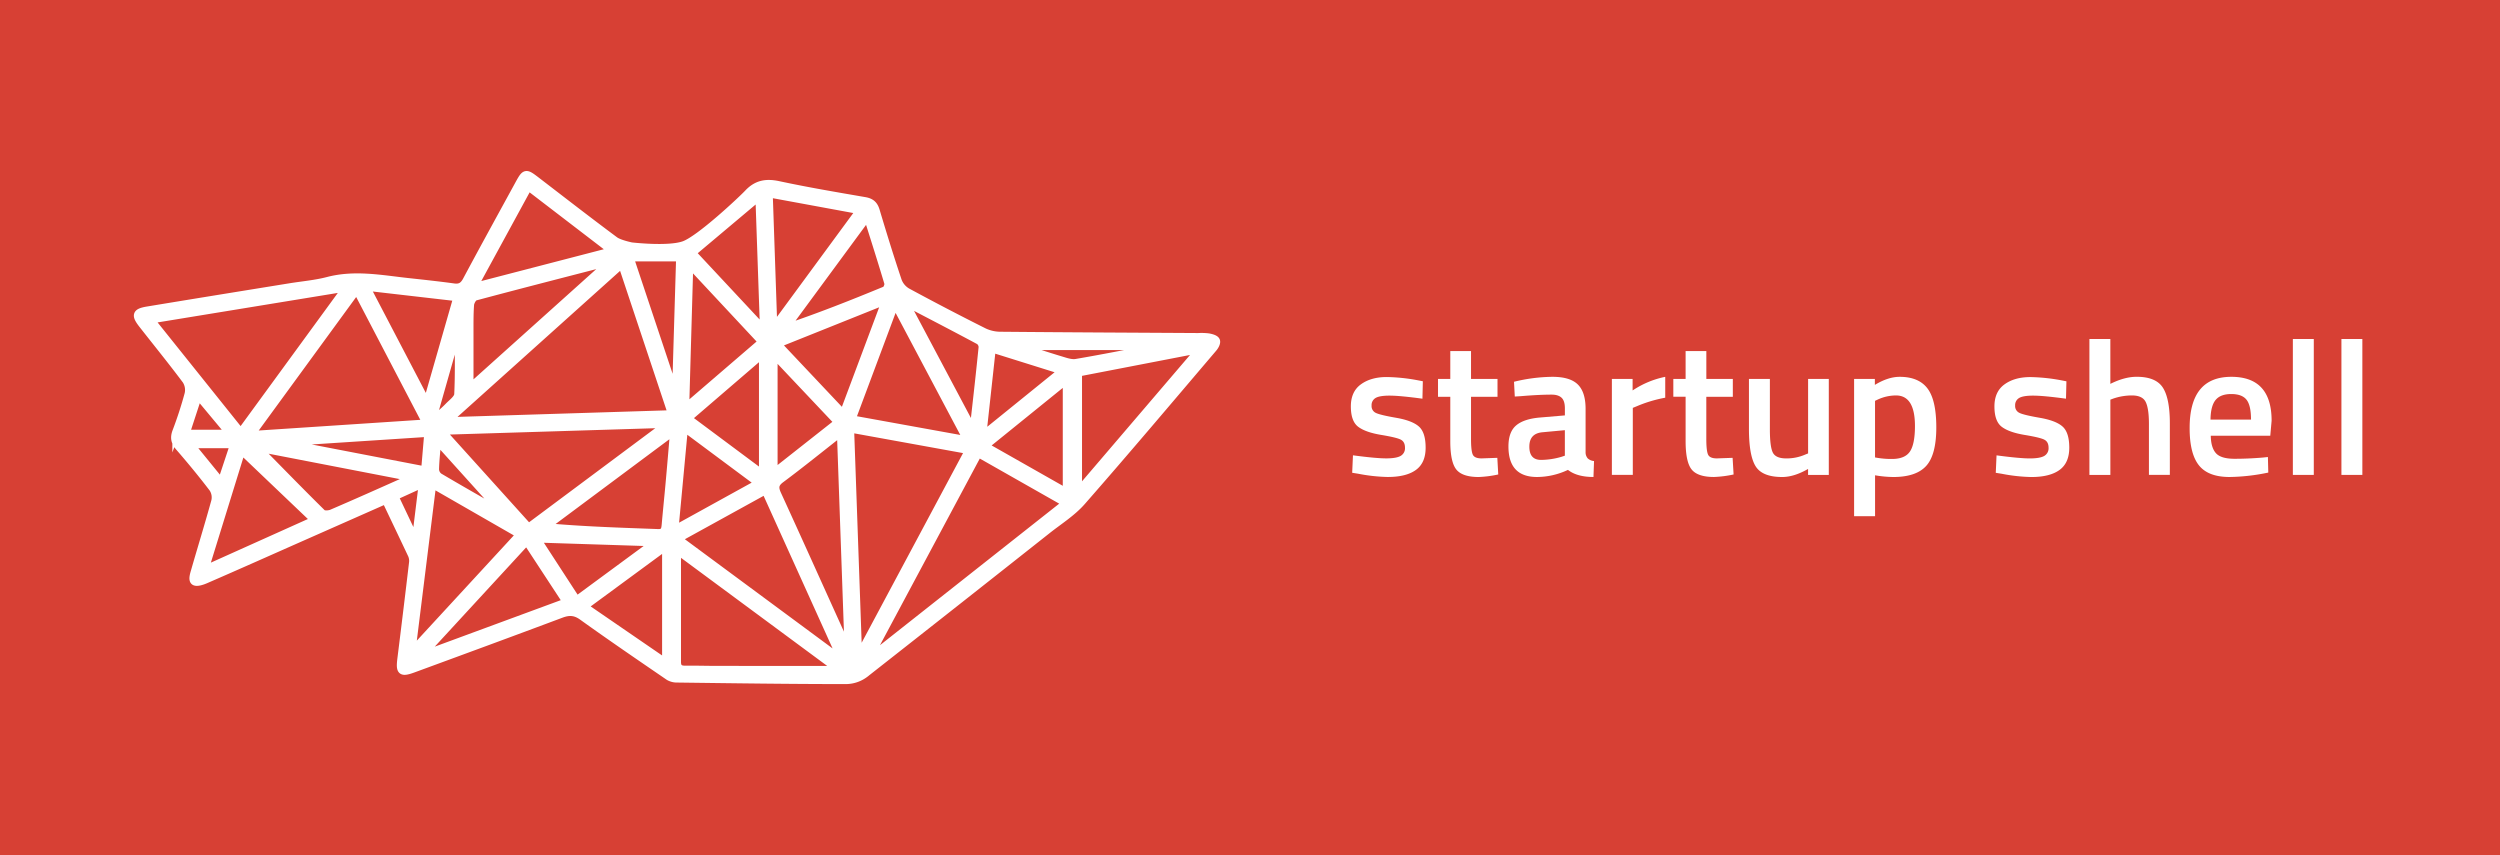 <svg id="Full_Logo_-_White_on_Red" data-name="Full Logo - White on Red" xmlns="http://www.w3.org/2000/svg" viewBox="0 0 1628.12 556.93"><title>full_white-on-red</title><rect id="Background" width="1628.12" height="556.93" style="fill:#d74034"/><path id="Logo" d="M251.21,325.69L197.14,349.6c-21.09,9.33-42.16,18.74-63.31,27.93-2.18.95-6,2.25-7.34,1s-0.18-4.72.44-6.88c4.34-15.12,9-30.15,13.17-45.33a10.76,10.76,0,0,0-1.45-8.22c-7-9.19-14.34-18.11-21.91-26.83-2.84-3.27-3.53-6.09-2-10.18a256.26,256.26,0,0,0,8-24.64,11.64,11.64,0,0,0-1.57-8.77c-9.17-12.28-18.84-24.18-28.3-36.24-4.92-6.27-4.38-8.09,3.23-9.35C126.92,197,157.78,192,188.64,187c8.32-1.35,16.8-2.05,24.92-4.17,17.56-4.59,34.84-1.14,52.2.75,9.92,1.08,19.85,2.14,29.74,3.5,4.15,0.57,6.36-.83,8.33-4.51,11.09-20.74,22.44-41.35,33.72-62,4.59-8.41,4.62-8.4,12-2.76,16.93,13,33.75,26.07,50.87,38.78,2.94,2.18,10.77,3.77,10.77,3.77s24.11,2.83,34.34-.88,37.31-29.07,41.7-33.73c5.69-6,11.76-7,19.68-5.33,18.64,4,37.44,7.18,56.23,10.42,4.1,0.71,6.11,2.46,7.29,6.41,4.57,15.29,9.27,30.54,14.36,45.66a13.87,13.87,0,0,0,6,7.14q24.87,13.48,50.17,26.15a25.37,25.37,0,0,0,10.81,2.35c42.88,0.4,85.77.59,128.65,0.85a37.19,37.19,0,0,1,6.65.21c1.81,0.34,4.41,1,4.94,2.31s-0.81,3.67-2,5c-28.37,33.33-56.59,66.79-85.44,99.7-6.35,7.24-14.9,12.57-22.56,18.63q-59.32,46.93-118.82,93.63a20.88,20.88,0,0,1-12,4.13c-36.66,0-73.32-.53-110-1a10.48,10.48,0,0,1-5.54-1.34c-18.87-12.91-37.76-25.8-56.33-39.13-4.8-3.45-8.77-3.55-14-1.57-32,12-64,23.75-96.06,35.53-7.91,2.91-9,1.93-8-6.26q3.92-31.37,7.62-62.76a9.94,9.94,0,0,0-.71-5.09C262.71,349.8,257.15,338.21,251.21,325.69Zm42-53.29,0.66,1.72,143.66-4.48L405,172Zm260.52,6.81,5.15,145.84,1.53,0.23L631,293.23ZM225.62,187.31L98,208.2l58.79,73.39Zm6.7,1.4-69,94.51,114.39-7.56ZM637.09,295.19L567.13,426l1.35,1,125.79-99.34ZM287.52,280.66l56.7,62.83,88.27-65.78-0.7-1.49ZM546.29,436.17L441,358.34c0,24.42,0,48.59,0,72.75,0,3.84,1.81,5,5.34,4.93,6.88-.08,13.76.14,20.64,0.14C492.65,436.19,518.37,436.17,546.29,436.17ZM441.4,350.86l104.54,77.29,1.25-.94L498.46,319.42Zm-102.81-2.79-57-32.75L268.36,421.8l1.61,0.71Zm208.94-66.41c-13.82,10.84-26.21,20.87-39,30.39-4.19,3.12-4.12,5.76-2.17,10,14.4,31.44,28.58,63,42.85,94.49,0.68,1.49,1.56,2.89,3.3,6.1Zm154.63,38.57,79.38-92.87-79.38,15.35v77.52ZM582.86,197.69L554.71,273,630,286.64ZM395.79,171.9l-0.27-1.08c-28.67,7.41-57.36,14.76-86,22.42-1.51.41-3.16,3.41-3.29,5.3-0.47,6.63-.35,13.3-0.37,20,0,11.2,0,22.4,0,34.12Zm43.12,108.83-83.83,62.44c24.86,2.26,49.2,3,73.54,3.89,4.2,0.15,4.55-2.39,4.82-5.49,0.77-8.84,1.69-17.66,2.49-26.5C436.93,304.11,437.84,293.15,438.91,280.73Zm61.83-154.66,3,87.58L560.07,137Zm-156.62-4.55-34.5,63.3,1.37,1.44,87.82-22.81ZM157.3,293.36l-24,77.6,71.62-32.19ZM369,392.12L343,352.43l-66.88,72.62,0.89,1Zm77.32-126.5,50-43L449,171.91ZM506.22,224l43,45.57,27.66-73.87ZM297.76,193.67l-59.34-6.84L278,262.58ZM380.36,395l53.33,36.61V355.8Zm314.27-74.33V247.38l-53.24,43.08ZM496.78,308.82V230.44l-48.84,42Zm0.66-94.15-3-86.7-43.66,36.72ZM167.53,291.49c14.79,15,28.38,29,42.25,42.66,1.11,1.09,4.47.89,6.27,0.12,15.68-6.72,31.26-13.7,46.84-20.64a41.44,41.44,0,0,0,4.41-2.82ZM564.93,141L511.35,213.8c22.26-7.48,43.74-16,65.12-24.82,1.14-.47,2.3-3.34,1.92-4.64C574.2,170.2,569.7,156.16,564.93,141ZM445.54,278.48l-6.21,66.39,54.8-30.24ZM503.9,308l41.87-33L503.9,230.68V308Zm87.46-110.37-1,.92,42.71,80.42c0.76-1.78,1.28-2.52,1.37-3.3,1.86-16.5,3.72-33,5.37-49.53a5.18,5.18,0,0,0-2.08-4.16C622.34,213.72,606.83,205.69,591.36,197.61ZM349.5,350.83l26,40,49.25-36.25-0.58-1.35Zm89.57-96.44,1.16-.21,2.59-86.46H410.16Zm200.74,29.3L692,241.44l-46-14.41ZM276.75,306.23L278.81,282l-90.67,5.92-0.08,1.2Zm385.62-80.74c10.18,3.25,19.43,6.31,28.75,9.11,3.14,0.94,6.63,2.18,9.69,1.66,16.88-2.86,33.67-6.23,50.49-9.42l-0.14-1.35H662.37ZM284.8,287c-0.6,7.44-1.26,13.1-1.37,18.78a6.28,6.28,0,0,0,2.51,4.7c12.91,7.66,26,15.07,39,22.54l0.66-.8Zm-2.7-15.69,1.76,0.92c2.71-2.47,5.56-4.8,8.09-7.43s6.23-5.21,6.37-8c0.66-13.55.3-27.15,0.3-40.73l-0.75-.17ZM121,282.37h28.76l-20.65-24.79Zm31.36,7H123.89l20.23,24.84Zm118.29,62.73L275.21,315,257,323.3Z" style="fill:#fff;stroke:#fff;stroke-miterlimit:10;stroke-width:5px"/><path d="M926.36,259.65q-14.75-2-21.37-2t-9.19,1.56a5.36,5.36,0,0,0-2.56,4.94A4.86,4.86,0,0,0,896,268.9q2.81,1.38,13.25,3.19t14.81,5.69q4.37,3.88,4.38,13.75T922.17,306q-6.31,4.63-18.44,4.63a111,111,0,0,1-19.25-2.12l-3.87-.62,0.5-11.37q15,2,21.63,2t9.44-1.62a5.71,5.71,0,0,0,2.81-5.37q0-3.75-2.69-5.19t-12.87-3.12q-10.19-1.69-14.94-5.31t-4.75-13.25q0-9.62,6.56-14.37t16.81-4.75a119.19,119.19,0,0,1,19.63,2l3.88,0.75Z" style="fill:#fff"/><path d="M975.23,258.4H958v27.5q0,7.63,1.13,10.13t5.75,2.5l10.25-.37L975.73,309A73,73,0,0,1,963,310.65q-10.63,0-14.56-4.87t-3.94-18.37v-29h-8V246.78h8V228.65H958v18.13h17.25V258.4Z" style="fill:#fff"/><path d="M1032.61,266v28.5a5.93,5.93,0,0,0,1.44,4.06,6.92,6.92,0,0,0,4.06,1.69l-0.37,10.38q-10.75,0-16.62-4.62a47.55,47.55,0,0,1-20.12,4.63q-18.63,0-18.63-19.87,0-9.5,5.06-13.75T1003,271.9l16.13-1.37V266q0-5-2.19-7t-6.44-2q-8,0-20,1l-4,.25-0.5-9.62A108.67,108.67,0,0,1,1011,245.4q11.44,0,16.5,4.94T1032.61,266Zm-28,15.5q-8.63.75-8.63,9.38t7.63,8.63a48.27,48.27,0,0,0,13.25-2l2.25-.75V280.15Z" style="fill:#fff"/><path d="M1049.73,309.28v-62.5h13.5v7.5a59.43,59.43,0,0,1,21.25-8.87V259a87.74,87.74,0,0,0-18.37,5.5l-2.75,1.13v43.63h-13.62Z" style="fill:#fff"/><path d="M1128.48,258.4h-17.25v27.5q0,7.63,1.13,10.13t5.75,2.5l10.25-.37L1129,309a73,73,0,0,1-12.75,1.63q-10.63,0-14.56-4.87t-3.94-18.37v-29h-8V246.78h8V228.65h13.5v18.13h17.25V258.4Z" style="fill:#fff"/><path d="M1177.48,246.78H1191v62.5h-13.5V305.4q-9.13,5.25-16.87,5.25-12.88,0-17.25-6.94T1139,279.4V246.78h13.63v32.75q0,11.25,1.88,15.13t8.75,3.88a30.11,30.11,0,0,0,12.38-2.5l1.88-.75v-48.5Z" style="fill:#fff"/><path d="M1207.48,336.15V246.78H1221v3.88q8.63-5.25,16.13-5.25,12.38,0,18.13,7.56t5.75,25.37q0,17.81-6.56,25.06T1233,310.65a73.31,73.31,0,0,1-11.87-1.12v26.63h-13.62Zm27.25-78.62a28.59,28.59,0,0,0-11.75,2.63l-1.87.88V297.9a56.08,56.08,0,0,0,11,1q8.5,0,11.75-4.87t3.25-16.62Q1247.1,257.53,1234.73,257.53Z" style="fill:#fff"/><path d="M1345.48,259.65q-14.75-2-21.37-2t-9.19,1.56a5.36,5.36,0,0,0-2.56,4.94,4.86,4.86,0,0,0,2.81,4.75q2.81,1.38,13.25,3.19t14.81,5.69q4.37,3.88,4.38,13.75t-6.31,14.5q-6.31,4.63-18.44,4.63a111,111,0,0,1-19.25-2.12l-3.87-.62,0.5-11.37q15,2,21.63,2t9.44-1.62a5.71,5.71,0,0,0,2.81-5.37q0-3.75-2.69-5.19t-12.87-3.12q-10.19-1.69-14.94-5.31t-4.75-13.25q0-9.62,6.56-14.37t16.81-4.75a119.19,119.19,0,0,1,19.63,2l3.88,0.75Z" style="fill:#fff"/><path d="M1374.35,309.28h-13.62v-88.5h13.63V250q9.25-4.62,17.13-4.62,12.5,0,17.06,7.06t4.56,23.31v33.5h-13.62V276.15q0-10.12-2.12-14.37t-9-4.25a37.79,37.79,0,0,0-12,2l-2,.75v49Z" style="fill:#fff"/><path d="M1473.47,298l3.5-.37,0.25,10.13a129.48,129.48,0,0,1-25.25,2.88q-13.87,0-19.94-7.62T1426,278.65q0-33.25,27.13-33.25,26.25,0,26.25,28.62l-0.87,9.75h-38.75q0.12,7.75,3.38,11.38t12.13,3.63Q1464.1,298.78,1473.47,298Zm-7.5-24.75q0-9.25-2.94-12.94t-9.94-3.69q-7,0-10.19,3.88t-3.31,12.75H1466Z" style="fill:#fff"/><path d="M1493.22,309.28v-88.5h13.63v88.5h-13.62Z" style="fill:#fff"/><path d="M1524.85,309.28v-88.5h13.63v88.5h-13.62Z" style="fill:#fff"/></svg>